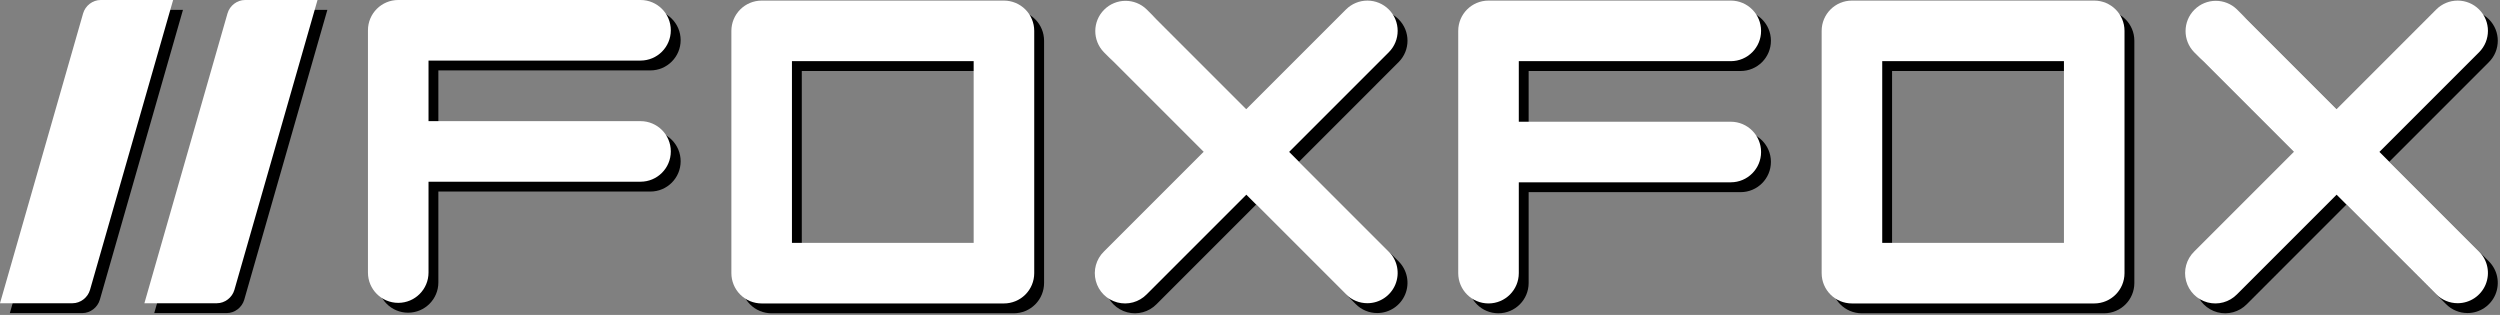<?xml version="1.0" encoding="UTF-8"?>
<svg width="1016px" height="128px" viewBox="0 0 1016 128" version="1.1" xmlns="http://www.w3.org/2000/svg" xmlns:xlink="http://www.w3.org/1999/xlink">
    <rect x="0" y="0" width="1016" height="128" fill="#808080" stroke="none"/>
    <!-- Generator: Sketch 55.2 (78181) - https://sketchapp.com -->
    <title>foxfox-dense-white</title>
    <desc>Created with Sketch.</desc>
    <g id="foxfox-dense-white" stroke="none" stroke-width="1" fill="none" fill-rule="evenodd">
        <g fill-rule="nonzero">
            <g id="b" transform="translate(153.536, 4)" fill="#000000">
                <path d="M160.004,123.321 C156.74,123.321 153.609,122.024 151.301,119.716 C148.993,117.408 147.696,114.277 147.696,111.013 L147.696,12.549 C147.696,9.284 148.993,6.154 151.301,3.846 C153.609,1.537 156.74,0.241 160.004,0.241 L258.468,0.241 C261.733,0.241 264.863,1.537 267.172,3.846 C269.48,6.154 270.776,9.284 270.776,12.549 L270.776,111.013 C270.776,114.277 269.48,117.408 267.172,119.716 C264.863,122.024 261.733,123.321 258.468,123.321 L160.004,123.321 Z M172.312,98.705 L246.16,98.705 L246.16,24.857 L172.312,24.857 L172.312,98.705 Z" id="path115" transform="translate(209.236, 61.781) scale(-1, 1) rotate(-180) translate(-209.236, -61.781) "></path>
                <path d="M414.872,119.718 C412.566,122.025 409.437,123.32 406.176,123.32 C402.914,123.32 399.786,122.025 397.479,119.718 L356.982,79.221 L316.487,119.718 C311.67,124.43 303.958,124.387 299.193,119.623 C294.428,114.859 294.384,107.147 299.095,102.329 L339.589,61.831 L299.092,21.334 C295.927,18.239 294.67,13.682 295.8,9.402 C296.93,5.122 300.273,1.78 304.553,0.651 C308.833,-0.479 313.39,0.779 316.484,3.944 L356.976,44.442 L397.476,3.944 C399.779,1.633 402.909,0.335 406.171,0.341 C411.145,0.341 415.629,3.337 417.533,7.932 C419.437,12.527 418.385,17.816 414.869,21.334 L374.374,61.831 L414.872,102.329 C419.673,107.131 419.673,114.916 414.872,119.718" id="path113" transform="translate(356.933, 61.782) scale(-1, 1) rotate(-180) translate(-356.933, -61.782) "></path>
                <path d="M110.772,98.464 C117.57,98.464 123.08,103.975 123.08,110.772 C123.08,117.57 117.57,123.08 110.772,123.08 L12.308,123.08 C5.51,123.08 2.84217094e-14,117.57 2.84217094e-14,110.772 L2.84217094e-14,12.308 C2.84217094e-14,5.51 5.51,2.84217094e-14 12.308,2.84217094e-14 C19.106,2.84217094e-14 24.616,5.51 24.616,12.308 L24.616,49.232 L110.772,49.232 C117.57,49.232 123.08,54.743 123.08,61.54 C123.08,68.338 117.57,73.848 110.772,73.848 L24.616,73.848 L24.616,98.464 L110.772,98.464 Z" id="path111" transform="translate(61.54, 61.54) scale(-1, 1) rotate(-180) translate(-61.54, -61.54) "></path>
                <path d="M603.093,123.321 C596.295,123.321 590.785,117.81 590.785,111.013 L590.785,12.549 C590.785,5.751 596.295,0.241 603.093,0.241 L701.557,0.241 C708.355,0.241 713.865,5.751 713.865,12.549 L713.865,111.013 C713.865,117.81 708.355,123.321 701.557,123.321 L603.093,123.321 Z M615.401,98.705 L689.249,98.705 L689.249,24.857 L615.401,24.857 L615.401,98.705 Z" id="path115-8" transform="translate(652.325, 61.781) scale(-1, 1) rotate(-180) translate(-652.325, -61.781) "></path>
                <path d="M857.961,119.718 C855.654,122.025 852.526,123.321 849.264,123.321 C846.003,123.321 842.875,122.025 840.568,119.718 L800.071,79.22 L759.576,119.718 C754.759,124.43 747.047,124.388 742.282,119.623 C737.517,114.859 737.473,107.147 742.184,102.329 L782.678,61.83 L742.181,21.332 C739.016,18.236 737.759,13.679 738.889,9.4 C740.019,5.12 743.362,1.777 747.642,0.648 C751.922,-0.481 756.479,0.776 759.573,3.942 L800.065,44.44 L840.565,3.942 C842.867,1.63 845.997,0.333 849.26,0.338 C854.234,0.338 858.718,3.334 860.622,7.929 C862.526,12.524 861.474,17.814 857.958,21.332 L817.463,61.83 L857.961,102.329 C862.762,107.131 862.762,114.916 857.961,119.718" id="path113-0" transform="translate(800.021, 61.781) scale(-1, 1) rotate(-180) translate(-800.021, -61.781) "></path>
                <path d="M553.861,98.702 C560.657,98.704 566.166,104.214 566.166,111.01 C566.166,117.806 560.657,123.317 553.861,123.318 L455.397,123.318 C448.599,123.318 443.089,117.808 443.089,111.01 L443.089,12.546 C443.09,5.749 448.6,0.241 455.397,0.241 C462.193,0.241 467.703,5.749 467.705,12.546 L467.705,49.47 L553.861,49.47 C560.657,49.471 566.166,54.981 566.166,61.778 C566.166,68.574 560.657,74.084 553.861,74.086 L467.705,74.086 L467.705,98.702 L553.861,98.702 Z" id="path111-2" transform="translate(504.627, 61.779) scale(-1, 1) rotate(-180) translate(-504.627, -61.779) "></path>
            </g>
            <g id="w" transform="translate(149.536, 0)" fill="#FFFFFF">
                <path d="M160.004,123.321 C156.74,123.321 153.609,122.024 151.301,119.716 C148.993,117.408 147.696,114.277 147.696,111.013 L147.696,12.549 C147.696,9.284 148.993,6.154 151.301,3.846 C153.609,1.537 156.74,0.241 160.004,0.241 L258.468,0.241 C261.733,0.241 264.863,1.537 267.172,3.846 C269.48,6.154 270.776,9.284 270.776,12.549 L270.776,111.013 C270.776,114.277 269.48,117.408 267.172,119.716 C264.863,122.024 261.733,123.321 258.468,123.321 L160.004,123.321 Z M172.312,98.705 L246.16,98.705 L246.16,24.857 L172.312,24.857 L172.312,98.705 Z" id="path115" transform="translate(209.236, 61.781) scale(-1, 1) rotate(-180) translate(-209.236, -61.781) "></path>
                <path d="M414.872,119.718 C412.566,122.025 409.437,123.32 406.176,123.32 C402.914,123.32 399.786,122.025 397.479,119.718 L356.982,79.221 L316.487,119.718 C311.67,124.43 303.958,124.387 299.193,119.623 C294.428,114.859 294.384,107.147 299.095,102.329 L339.589,61.831 L299.092,21.334 C295.927,18.239 294.67,13.682 295.8,9.402 C296.93,5.122 300.273,1.78 304.553,0.651 C308.833,-0.479 313.39,0.779 316.484,3.944 L356.976,44.442 L397.476,3.944 C399.779,1.633 402.909,0.335 406.171,0.341 C411.145,0.341 415.629,3.337 417.533,7.932 C419.437,12.527 418.385,17.816 414.869,21.334 L374.374,61.831 L414.872,102.329 C419.673,107.131 419.673,114.916 414.872,119.718" id="path113" transform="translate(356.933, 61.782) scale(-1, 1) rotate(-180) translate(-356.933, -61.782) "></path>
                <path d="M110.772,98.464 C117.57,98.464 123.08,103.975 123.08,110.772 C123.08,117.57 117.57,123.08 110.772,123.08 L12.308,123.08 C5.51,123.08 2.84217094e-14,117.57 2.84217094e-14,110.772 L2.84217094e-14,12.308 C2.84217094e-14,5.51 5.51,2.84217094e-14 12.308,2.84217094e-14 C19.106,2.84217094e-14 24.616,5.51 24.616,12.308 L24.616,49.232 L110.772,49.232 C117.57,49.232 123.08,54.743 123.08,61.54 C123.08,68.338 117.57,73.848 110.772,73.848 L24.616,73.848 L24.616,98.464 L110.772,98.464 Z" id="path111" transform="translate(61.54, 61.54) scale(-1, 1) rotate(-180) translate(-61.54, -61.54) "></path>
                <path d="M603.093,123.321 C596.295,123.321 590.785,117.81 590.785,111.013 L590.785,12.549 C590.785,5.751 596.295,0.241 603.093,0.241 L701.557,0.241 C708.355,0.241 713.865,5.751 713.865,12.549 L713.865,111.013 C713.865,117.81 708.355,123.321 701.557,123.321 L603.093,123.321 Z M615.401,98.705 L689.249,98.705 L689.249,24.857 L615.401,24.857 L615.401,98.705 Z" id="path115-8" transform="translate(652.325, 61.781) scale(-1, 1) rotate(-180) translate(-652.325, -61.781) "></path>
                <path d="M857.961,119.718 C855.654,122.025 852.526,123.321 849.264,123.321 C846.003,123.321 842.875,122.025 840.568,119.718 L800.071,79.22 L759.576,119.718 C754.759,124.43 747.047,124.388 742.282,119.623 C737.517,114.859 737.473,107.147 742.184,102.329 L782.678,61.83 L742.181,21.332 C739.016,18.236 737.759,13.679 738.889,9.4 C740.019,5.12 743.362,1.777 747.642,0.648 C751.922,-0.481 756.479,0.776 759.573,3.942 L800.065,44.44 L840.565,3.942 C842.867,1.63 845.997,0.333 849.26,0.338 C854.234,0.338 858.718,3.334 860.622,7.929 C862.526,12.524 861.474,17.814 857.958,21.332 L817.463,61.83 L857.961,102.329 C862.762,107.131 862.762,114.916 857.961,119.718" id="path113-0" transform="translate(800.021, 61.781) scale(-1, 1) rotate(-180) translate(-800.021, -61.781) "></path>
                <path d="M553.861,98.702 C560.657,98.704 566.166,104.214 566.166,111.01 C566.166,117.806 560.657,123.317 553.861,123.318 L455.397,123.318 C448.599,123.318 443.089,117.808 443.089,111.01 L443.089,12.546 C443.09,5.749 448.6,0.241 455.397,0.241 C462.193,0.241 467.703,5.749 467.705,12.546 L467.705,49.47 L553.861,49.47 C560.657,49.471 566.166,54.981 566.166,61.778 C566.166,68.574 560.657,74.084 553.861,74.086 L467.705,74.086 L467.705,98.702 L553.861,98.702 Z" id="path111-2" transform="translate(504.627, 61.779) scale(-1, 1) rotate(-180) translate(-504.627, -61.779) "></path>
            </g>
            <g id="b" transform="translate(4, 4)" fill="#000000">
                <path d="M58.681,-2.84217094e-14 L92.461,117.804 C93.364,120.952 96.36,123.237 99.586,123.237 L129.041,123.237 L95.261,5.434 C94.358,2.285 91.361,-2.84217094e-14 88.136,-2.84217094e-14 L58.681,-2.84217094e-14 Z" id="path30" transform="translate(93.861, 61.619) scale(-1, 1) rotate(-180) translate(-93.861, -61.619) "></path>
                <path d="M0,2.84217094e-14 L33.78,117.804 C34.682,120.952 37.679,123.237 40.904,123.237 L70.36,123.237 L36.58,5.434 C35.677,2.285 32.68,2.84217094e-14 29.455,2.84217094e-14 L0,2.84217094e-14 Z" id="path50" transform="translate(35.18, 61.619) scale(-1, 1) rotate(-180) translate(-35.18, -61.619) "></path>
            </g>
            <g id="w" fill="#FFFFFF">
                <path d="M58.681,-2.84217094e-14 L92.461,117.804 C93.364,120.952 96.36,123.237 99.586,123.237 L129.041,123.237 L95.261,5.434 C94.358,2.285 91.361,-2.84217094e-14 88.136,-2.84217094e-14 L58.681,-2.84217094e-14 Z" id="path30" transform="translate(93.861, 61.619) scale(-1, 1) rotate(-180) translate(-93.861, -61.619) "></path>
                <path d="M0,2.84217094e-14 L33.78,117.804 C34.682,120.952 37.679,123.237 40.904,123.237 L70.36,123.237 L36.58,5.434 C35.677,2.285 32.68,2.84217094e-14 29.455,2.84217094e-14 L0,2.84217094e-14 Z" id="path50" transform="translate(35.18, 61.619) scale(-1, 1) rotate(-180) translate(-35.18, -61.619) "></path>
            </g>
        </g>
    </g>
</svg>